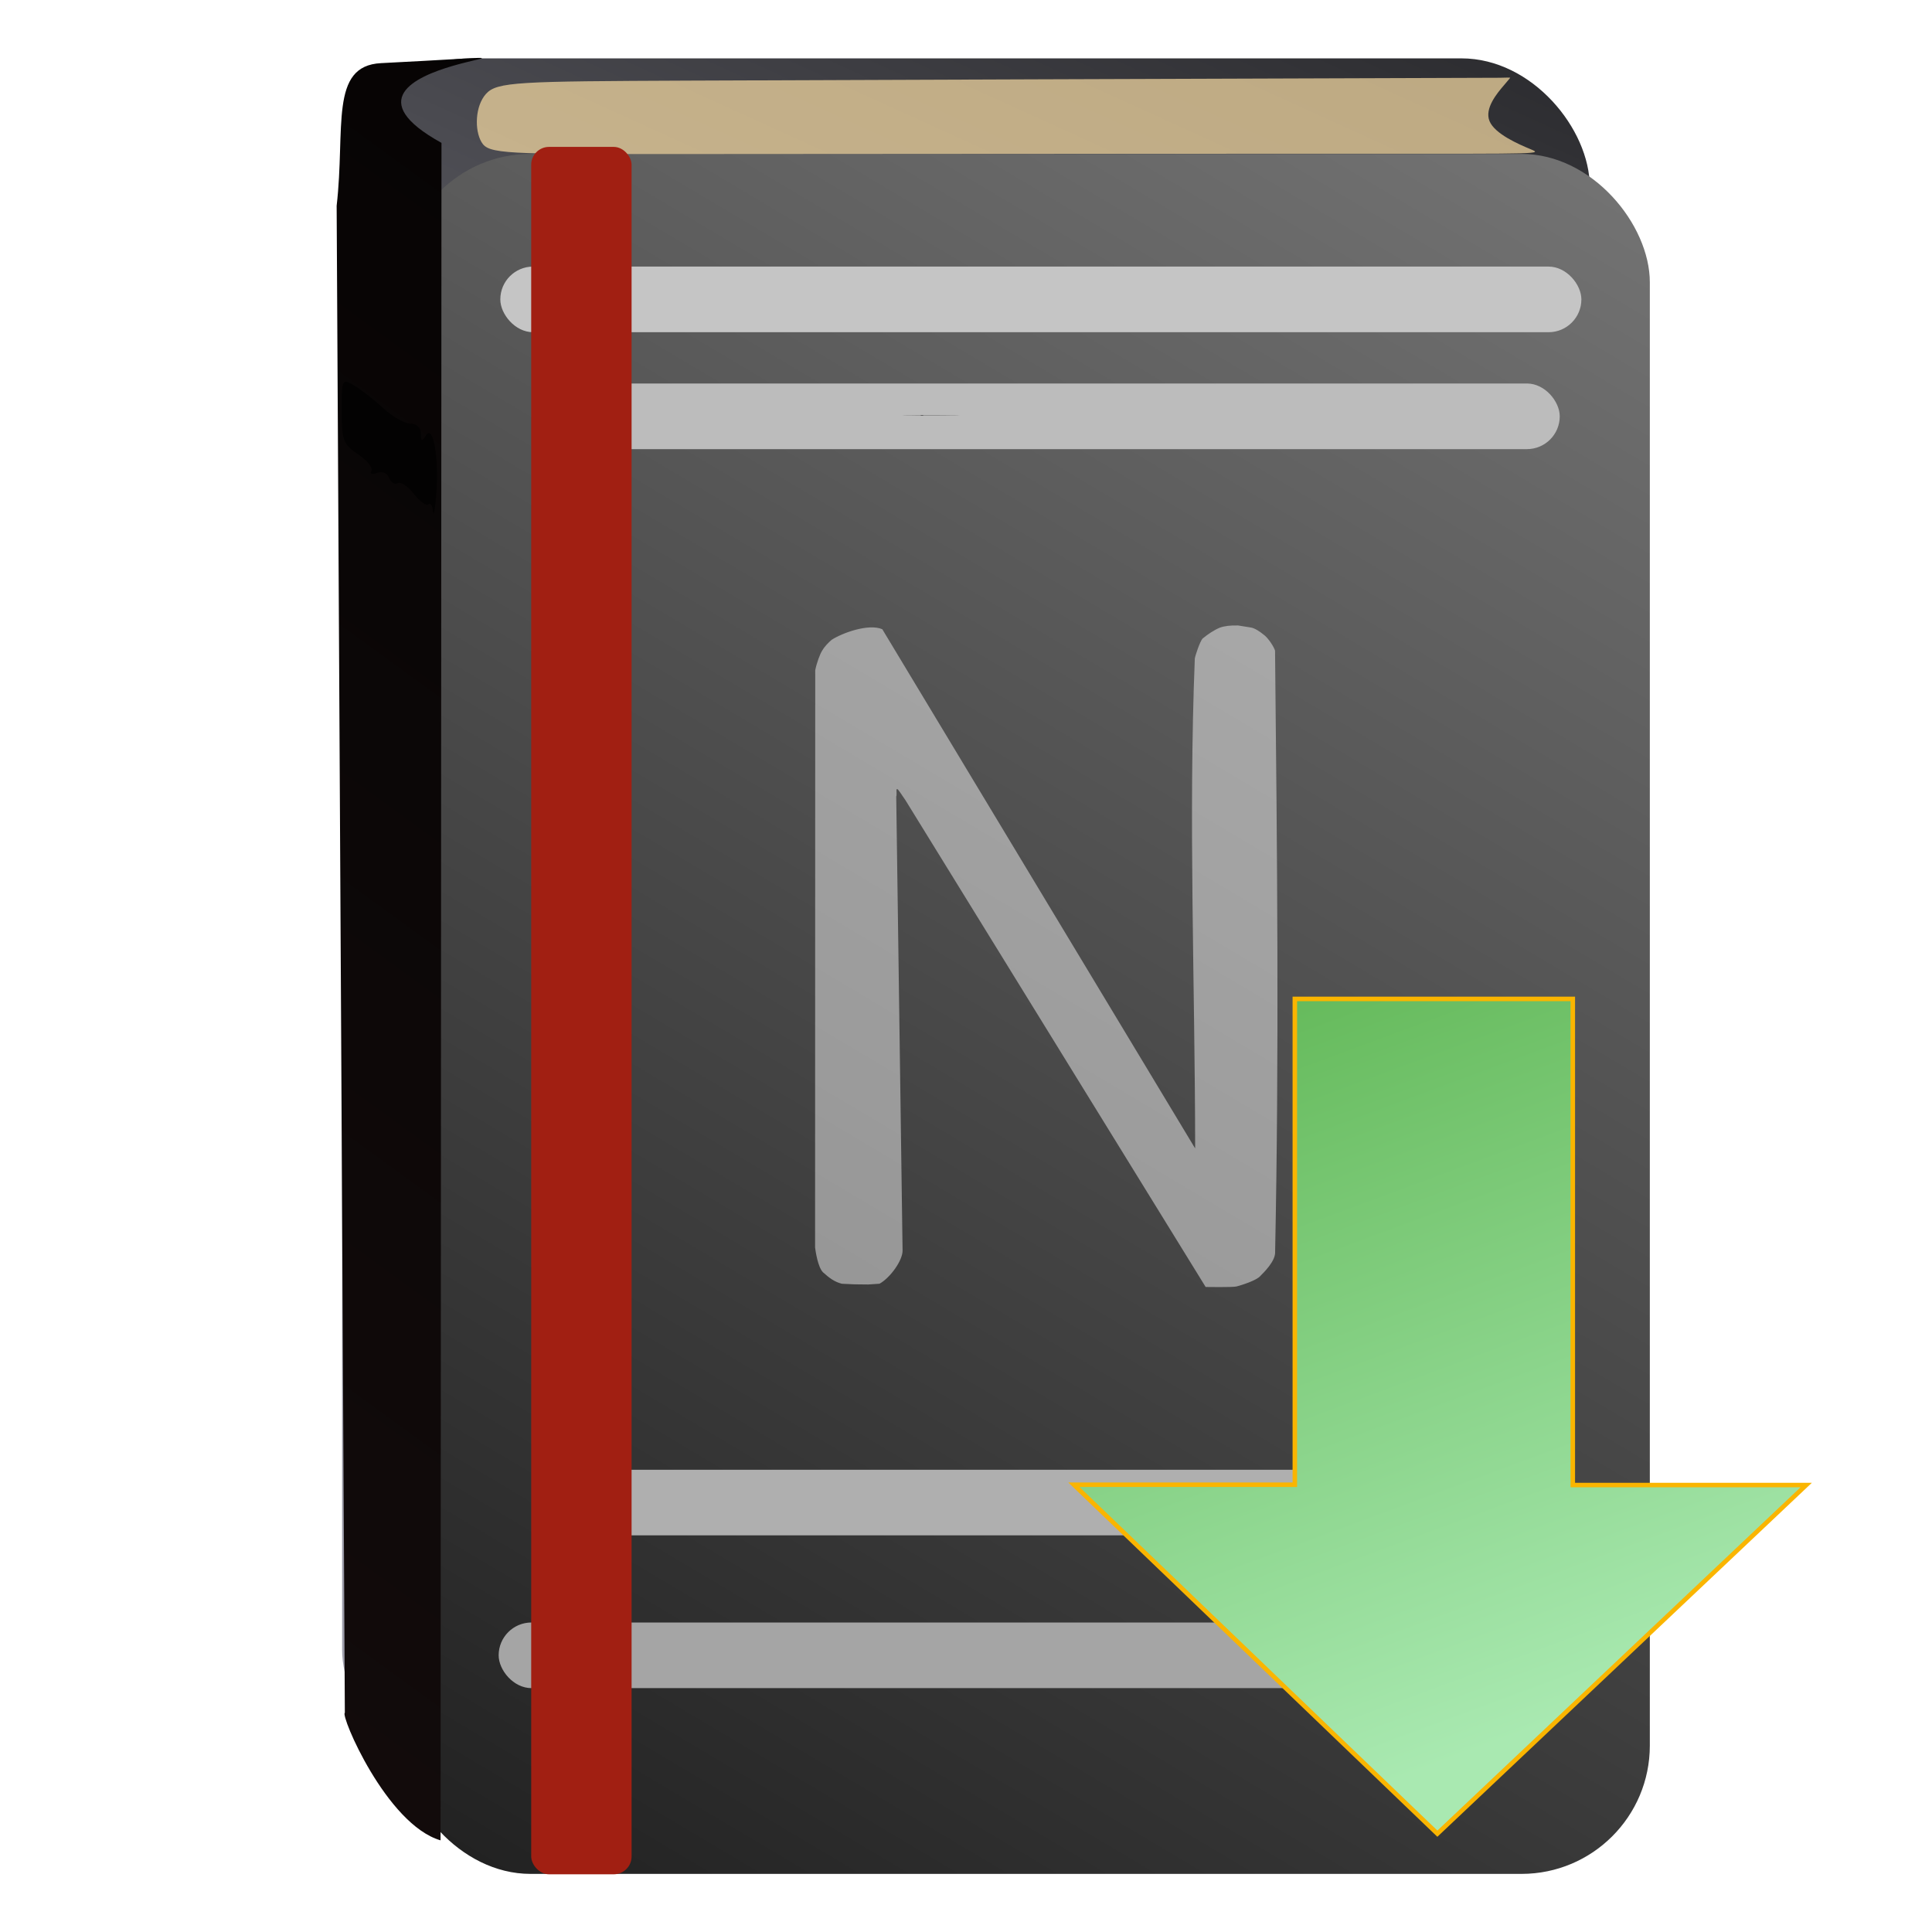 <?xml version="1.0" encoding="UTF-8" standalone="no"?>
<!-- Created with Inkscape (http://www.inkscape.org/) -->

<svg
   width="512mm"
   height="512mm"
   viewBox="0 0 512 512"
   version="1.1"
   id="svg1"
   xml:space="preserve"
   inkscape:version="1.2.2 (732a01da63, 2022-12-09)"
   sodipodi:docname="IconSource_Install.svg"
   inkscape:export-filename="Installer\x48.png"
   inkscape:export-xdpi="2.3812499"
   inkscape:export-ydpi="2.3812499"
   xmlns:inkscape="http://www.inkscape.org/namespaces/inkscape"
   xmlns:sodipodi="http://sodipodi.sourceforge.net/DTD/sodipodi-0.dtd"
   xmlns:xlink="http://www.w3.org/1999/xlink"
   xmlns="http://www.w3.org/2000/svg"
   xmlns:svg="http://www.w3.org/2000/svg"><sodipodi:namedview
     id="namedview1"
     pagecolor="#ffffff"
     bordercolor="#000000"
     borderopacity="0.25"
     inkscape:showpageshadow="2"
     inkscape:pageopacity="0.0"
     inkscape:pagecheckerboard="0"
     inkscape:deskcolor="#d1d1d1"
     inkscape:document-units="mm"
     inkscape:zoom="0.3535534"
     inkscape:cx="1289.7627"
     inkscape:cy="1137.0277"
     inkscape:window-width="1920"
     inkscape:window-height="1057"
     inkscape:window-x="-8"
     inkscape:window-y="-8"
     inkscape:window-maximized="1"
     inkscape:current-layer="layer1"
     showgrid="false"
     showguides="true"><sodipodi:guide
       position="389.467,143.832"
       orientation="0,-1"
       id="guide2923"
       inkscape:locked="false" /></sodipodi:namedview><defs
     id="defs1"><linearGradient
       inkscape:collect="always"
       id="linearGradient2943"><stop
         style="stop-color:#65ba5b;stop-opacity:1;"
         offset="0"
         id="stop2939" /><stop
         style="stop-color:#a9e9b1;stop-opacity:1;"
         offset="1"
         id="stop2941" /></linearGradient><linearGradient
       id="linearGradient30"
       inkscape:collect="always"><stop
         style="stop-color:#878787;stop-opacity:1;"
         offset="0"
         id="stop29" /><stop
         style="stop-color:#000000;stop-opacity:1;"
         offset="1"
         id="stop30" /></linearGradient><rect
       x="898"
       y="885"
       width="129"
       height="58"
       id="rect25" /><linearGradient
       id="linearGradient15"
       inkscape:collect="always"><stop
         style="stop-color:#000000;stop-opacity:1;"
         offset="0"
         id="stop15" /><stop
         style="stop-color:#1a1010;stop-opacity:1;"
         offset="1"
         id="stop16" /></linearGradient><inkscape:path-effect
       effect="bspline"
       id="path-effect14"
       is_visible="true"
       lpeversion="1.3"
       weight="33.333"
       steps="2"
       helper_size="0"
       apply_no_weight="true"
       apply_with_weight="true"
       only_selected="false"
       uniform="false" /><linearGradient
       id="linearGradient12"
       inkscape:collect="always"><stop
         style="stop-color:#000000;stop-opacity:1;"
         offset="0"
         id="stop11" /><stop
         style="stop-color:#eaeafd;stop-opacity:1;"
         offset="1"
         id="stop12" /></linearGradient><linearGradient
       inkscape:collect="always"
       xlink:href="#linearGradient12"
       id="linearGradient10"
       x1="489.815"
       y1="505.732"
       x2="-33.281"
       y2="272.762"
       gradientUnits="userSpaceOnUse" /><linearGradient
       inkscape:collect="always"
       xlink:href="#linearGradient30"
       id="linearGradient13"
       gradientUnits="userSpaceOnUse"
       x1="493.914"
       y1="-76.332"
       x2="32.928"
       y2="698.963"
       gradientTransform="translate(6.735,8.232)" /><linearGradient
       inkscape:collect="always"
       xlink:href="#linearGradient12"
       id="linearGradient14"
       gradientUnits="userSpaceOnUse"
       x1="560.719"
       y1="-119.858"
       x2="125.177"
       y2="838.036"
       gradientTransform="translate(-9.182,-17.091)" /><linearGradient
       inkscape:collect="always"
       xlink:href="#linearGradient15"
       id="linearGradient16"
       x1="425.423"
       y1="-28.94"
       x2="-83.927"
       y2="671.415"
       gradientUnits="userSpaceOnUse"
       gradientTransform="translate(6.735,8.232)" /><filter
       style="color-interpolation-filters:sRGB;"
       inkscape:label="Drop Shadow"
       id="filter1536"
       x="-0.299"
       y="-0.024"
       width="1.598"
       height="1.049"><feFlood
         flood-opacity="0.498"
         flood-color="rgb(0,0,0)"
         result="flood"
         id="feFlood1526" /><feComposite
         in="flood"
         in2="SourceGraphic"
         operator="in"
         result="composite1"
         id="feComposite1528" /><feGaussianBlur
         in="composite1"
         stdDeviation="4.8"
         result="blur"
         id="feGaussianBlur1530" /><feOffset
         dx="0"
         dy="0"
         result="offset"
         id="feOffset1532" /><feComposite
         in="SourceGraphic"
         in2="offset"
         operator="over"
         result="composite2"
         id="feComposite1534" /></filter><filter
       style="color-interpolation-filters:sRGB;"
       inkscape:label="Drop Shadow"
       id="filter1548"
       x="-0.035"
       y="-0.025"
       width="1.07"
       height="1.051"><feFlood
         flood-opacity="0.498"
         flood-color="rgb(0,0,0)"
         result="flood"
         id="feFlood1538" /><feComposite
         in="flood"
         in2="SourceGraphic"
         operator="in"
         result="composite1"
         id="feComposite1540" /><feGaussianBlur
         in="composite1"
         stdDeviation="4.8"
         result="blur"
         id="feGaussianBlur1542" /><feOffset
         dx="0"
         dy="0"
         result="offset"
         id="feOffset1544" /><feComposite
         in="SourceGraphic"
         in2="offset"
         operator="over"
         result="composite2"
         id="feComposite1546" /></filter><filter
       style="color-interpolation-filters:sRGB;"
       inkscape:label="Drop Shadow"
       id="filter2286"
       x="-0.035"
       y="-0.025"
       width="1.07"
       height="1.051"><feFlood
         flood-opacity="0.498"
         flood-color="rgb(0,0,0)"
         result="flood"
         id="feFlood2276" /><feComposite
         in="flood"
         in2="SourceGraphic"
         operator="in"
         result="composite1"
         id="feComposite2278" /><feGaussianBlur
         in="composite1"
         stdDeviation="4.8"
         result="blur"
         id="feGaussianBlur2280" /><feOffset
         dx="0"
         dy="0"
         result="offset"
         id="feOffset2282" /><feComposite
         in="SourceGraphic"
         in2="offset"
         operator="over"
         result="composite2"
         id="feComposite2284" /></filter><linearGradient
       inkscape:collect="always"
       xlink:href="#linearGradient2943"
       id="linearGradient2945"
       x1="373.525"
       y1="281.36"
       x2="434.476"
       y2="439.042"
       gradientUnits="userSpaceOnUse"
       gradientTransform="matrix(1.262,0,0,1.211,-129.516,-77.594)" /><filter
       style="color-interpolation-filters:sRGB;"
       inkscape:label="Drop Shadow"
       id="filter3423"
       x="-0.056"
       y="-0.045"
       width="1.112"
       height="1.091"><feFlood
         flood-opacity="0.498"
         flood-color="rgb(0,0,0)"
         result="flood"
         id="feFlood3413" /><feComposite
         in="flood"
         in2="SourceGraphic"
         operator="in"
         result="composite1"
         id="feComposite3415" /><feGaussianBlur
         in="composite1"
         stdDeviation="3.9"
         result="blur"
         id="feGaussianBlur3417" /><feOffset
         dx="0"
         dy="0"
         result="offset"
         id="feOffset3419" /><feComposite
         in="SourceGraphic"
         in2="offset"
         operator="over"
         result="composite2"
         id="feComposite3421" /></filter></defs><g
     inkscape:label="Слой 1"
     inkscape:groupmode="layer"
     id="layer1"
     style="fill-opacity:1;fill:url(#linearGradient10)"><rect
       style="display:inline;fill:url(#linearGradient14);fill-opacity:1;stroke-width:0.265;filter:url(#filter2286)"
       id="rect13"
       width="330.643"
       height="455.81"
       x="90.662"
       y="15.467"
       ry="34.005" /><rect
       style="fill:url(#linearGradient13);fill-opacity:1;stroke-width:0.265;filter:url(#filter1548)"
       id="rect1"
       width="330.643"
       height="455.81"
       x="106.579"
       y="40.79"
       ry="34.005" /><rect
       style="fill:#afafaf;fill-opacity:1;stroke-width:0.251"
       id="rect18-5-8"
       width="257.39"
       height="17.394"
       x="150.933"
       y="389.496"
       ry="8.697" /><path
       style="fill:#fadda4;fill-opacity:0.705;stroke-width:0.265"
       d="m 398.546,22.614 c -1.737,2.034 -5.212,6.102 -3.802,9.495 1.41,3.393 7.703,6.111 10.86,7.423 3.157,1.312 3.177,1.216 -42.062,1.204 -45.239,-0.013 -135.705,0.058 -182.918,0.087 -47.213,0.029 -51.142,0.017 -53.022,-3.167 -1.88,-3.184 -1.709,-9.54 1.187,-12.769 2.896,-3.229 8.517,-3.333 53.739,-3.525 45.222,-0.192 130.032,-0.474 214.848,-0.755 0,0 2.16,-0.047 2.16,-0.047 0.249,0.007 0.499,0.014 0.623,0.018 0.125,0.004 0.125,0.004 -1.613,2.037 z"
       id="path14"
       inkscape:path-effect="#path-effect14"
       inkscape:original-d="m 400.28329,20.579852 c -3.47445,4.067987 -6.94923,8.13578 -10.42433,12.203371 6.29411,2.718599 12.58712,5.436573 18.88124,8.154874 0.0203,-0.09499 0.0404,-0.190214 0.0601,-0.285735 -90.49731,0.07054 -180.96385,0.140785 -271.45999,0.210792 -3.92997,-0.01158 -7.85898,-0.02341 -11.78952,-0.03552 0.17136,-6.356446 0.34243,-12.712166 0.51324,-19.067999 5.6211,-0.102802 11.24233,-0.205875 16.86366,-0.309219 84.822,-0.281268 254.44803,-0.84454 254.44803,-0.84454 l 2.15958,-0.04706 c 0,0 0.49891,0.01429 0.74795,0.02103 z"
       sodipodi:nodetypes="ccccccccccc" /><path
       style="fill:url(#linearGradient16);fill-opacity:1;stroke-width:0.265;filter:url(#filter1536)"
       d="M 116.752,487.713 116.998,37.864 C 75.954,15.186 171.339,13.172 100.972,16.733 87.212,17.429 91.575,34.016 89.215,54.536 l 2.171,399.376 c -1.275,0.547 11.039,29.636 25.367,33.8 z"
       id="path15"
       sodipodi:nodetypes="ccsccc" /><rect
       style="fill:#c5c5c5;fill-opacity:1;stroke-width:0.265"
       id="rect18"
       width="286.495"
       height="17.394"
       x="132.588"
       y="70.647"
       ry="8.697" /><rect
       style="fill:#a5a5a5;fill-opacity:1;stroke-width:0.265"
       id="rect18-1"
       width="286.495"
       height="17.394"
       x="132.148"
       y="429.978"
       ry="8.697" /><rect
       style="fill:#bcbcbc;fill-opacity:1;stroke-width:0.251"
       id="rect18-5"
       width="257.39"
       height="17.394"
       x="155.96"
       y="101.63"
       ry="8.697" /><rect
       style="fill:#a11f12;fill-opacity:1;stroke-width:0.265"
       id="rect16"
       width="26.603"
       height="457.781"
       x="140.774"
       y="38.928"
       ry="4.732" /><path
       style="display:inline;opacity:0.463;fill:#ffffff;fill-opacity:1;stroke-width:0.357"
       d="m 230.079,340.401 -3.652,-0.041 -3.316,-0.151 c -1.944,-0.488 -3.314,-1.5 -5.064,-3.085 -1.341,-1.473 -1.911,-5.558 -2.043,-6.527 l 0.041,-152.977 c 0.402,-2.017 1.312,-4.425 1.852,-5.213 0.672,-1.156 1.637,-2.098 2.487,-2.841 2.635,-1.742 9.741,-4.404 13.434,-2.818 L 316.727,304.345 c -0.03,-43.263 -1.802,-87 -0.091,-129.789 0.091,-0.753 1.317,-4.445 2.038,-5.313 1.462,-1.202 3.077,-2.279 4.591,-2.906 1.234,-0.447 2.859,-0.633 4.841,-0.581 l 3.227,0.516 c 1.171,0.133 2.6,1.15 3.422,1.825 1.32,0.866 2.912,3.445 3.145,4.334 0.568,53.858 1.099,106.777 0.014,159.657 -0.098,2.297 -3.054,5.208 -3.886,6.029 -0.978,1.231 -5.293,2.557 -6.349,2.813 -1.057,0.256 -8.169,0.133 -8.169,0.133 l -79.536,-128.97 -1.45,-2.124 c -1.509,-2.236 -0.671,0.485 -1.016,1.083 l 1.682,120.246 c 0.11,2.663 -3.288,7.353 -6.114,8.903 z"
       id="path28"
       sodipodi:nodetypes="ccccccccccccccccccczccccccc" /><path
       style="opacity:0.672;fill:#000000;fill-opacity:1;stroke-width:1.497"
       d="m 114.768,135.577 c -0.148,-1.578 -0.696,-2.443 -1.217,-1.922 -0.521,0.521 -2.259,-0.72 -3.862,-2.758 -1.603,-2.038 -3.539,-3.319 -4.302,-2.848 -0.763,0.472 -1.775,-0.153 -2.249,-1.388 -0.505,-1.316 -1.841,-1.87 -3.228,-1.337 -1.328,0.509 -1.977,0.278 -1.479,-0.528 0.488,-0.79 -1.083,-2.757 -3.492,-4.37 -3.994,-2.676 -4.38,-3.693 -4.384,-11.553 -0.004,-8.431 0.067,-8.578 3.253,-6.735 1.791,1.036 5.259,3.736 7.706,6 2.447,2.264 5.696,4.116 7.22,4.116 1.633,0 2.781,1.076 2.794,2.619 0.019,2.145 0.269,2.231 1.378,0.478 1.897,-2.998 3.451,5.962 2.708,15.616 -0.317,4.114 -0.697,6.189 -0.845,4.611 z"
       id="path29" /><path
       style="opacity:0.672;fill:#343434;fill-opacity:1;stroke-width:0.265"
       d="m 240.561,110.031 c 3.383,-0.042 8.92,-0.042 12.303,0 3.383,0.042 0.615,0.076 -6.152,0.076 -6.767,0 -9.535,-0.034 -6.152,-0.076 z"
       id="path36" /><path
       style="opacity:0.672;fill:#343434;fill-opacity:1;stroke-width:0.265"
       d="m 244,110.054 c 0.182,-0.073 0.48,-0.073 0.661,0 0.182,0.073 0.033,0.133 -0.331,0.133 -0.364,0 -0.513,-0.06 -0.331,-0.133 z"
       id="path37" /><path
       style="opacity:0.672;fill:#343434;fill-opacity:1"
       d=""
       id="path38"
       transform="scale(0.265)" /><path
       style="fill:url(#linearGradient2945);fill-opacity:1;stroke:#fab500;stroke-width:1.197;paint-order:markers stroke fill;filter:url(#filter3423)"
       d="M 343.145,264.727 V 393.467 H 284.593 l 96.328,92.476 97.744,-92.393 H 416.807 V 264.727 Z"
       id="path2921"
       sodipodi:nodetypes="cccccccc" /></g></svg>

